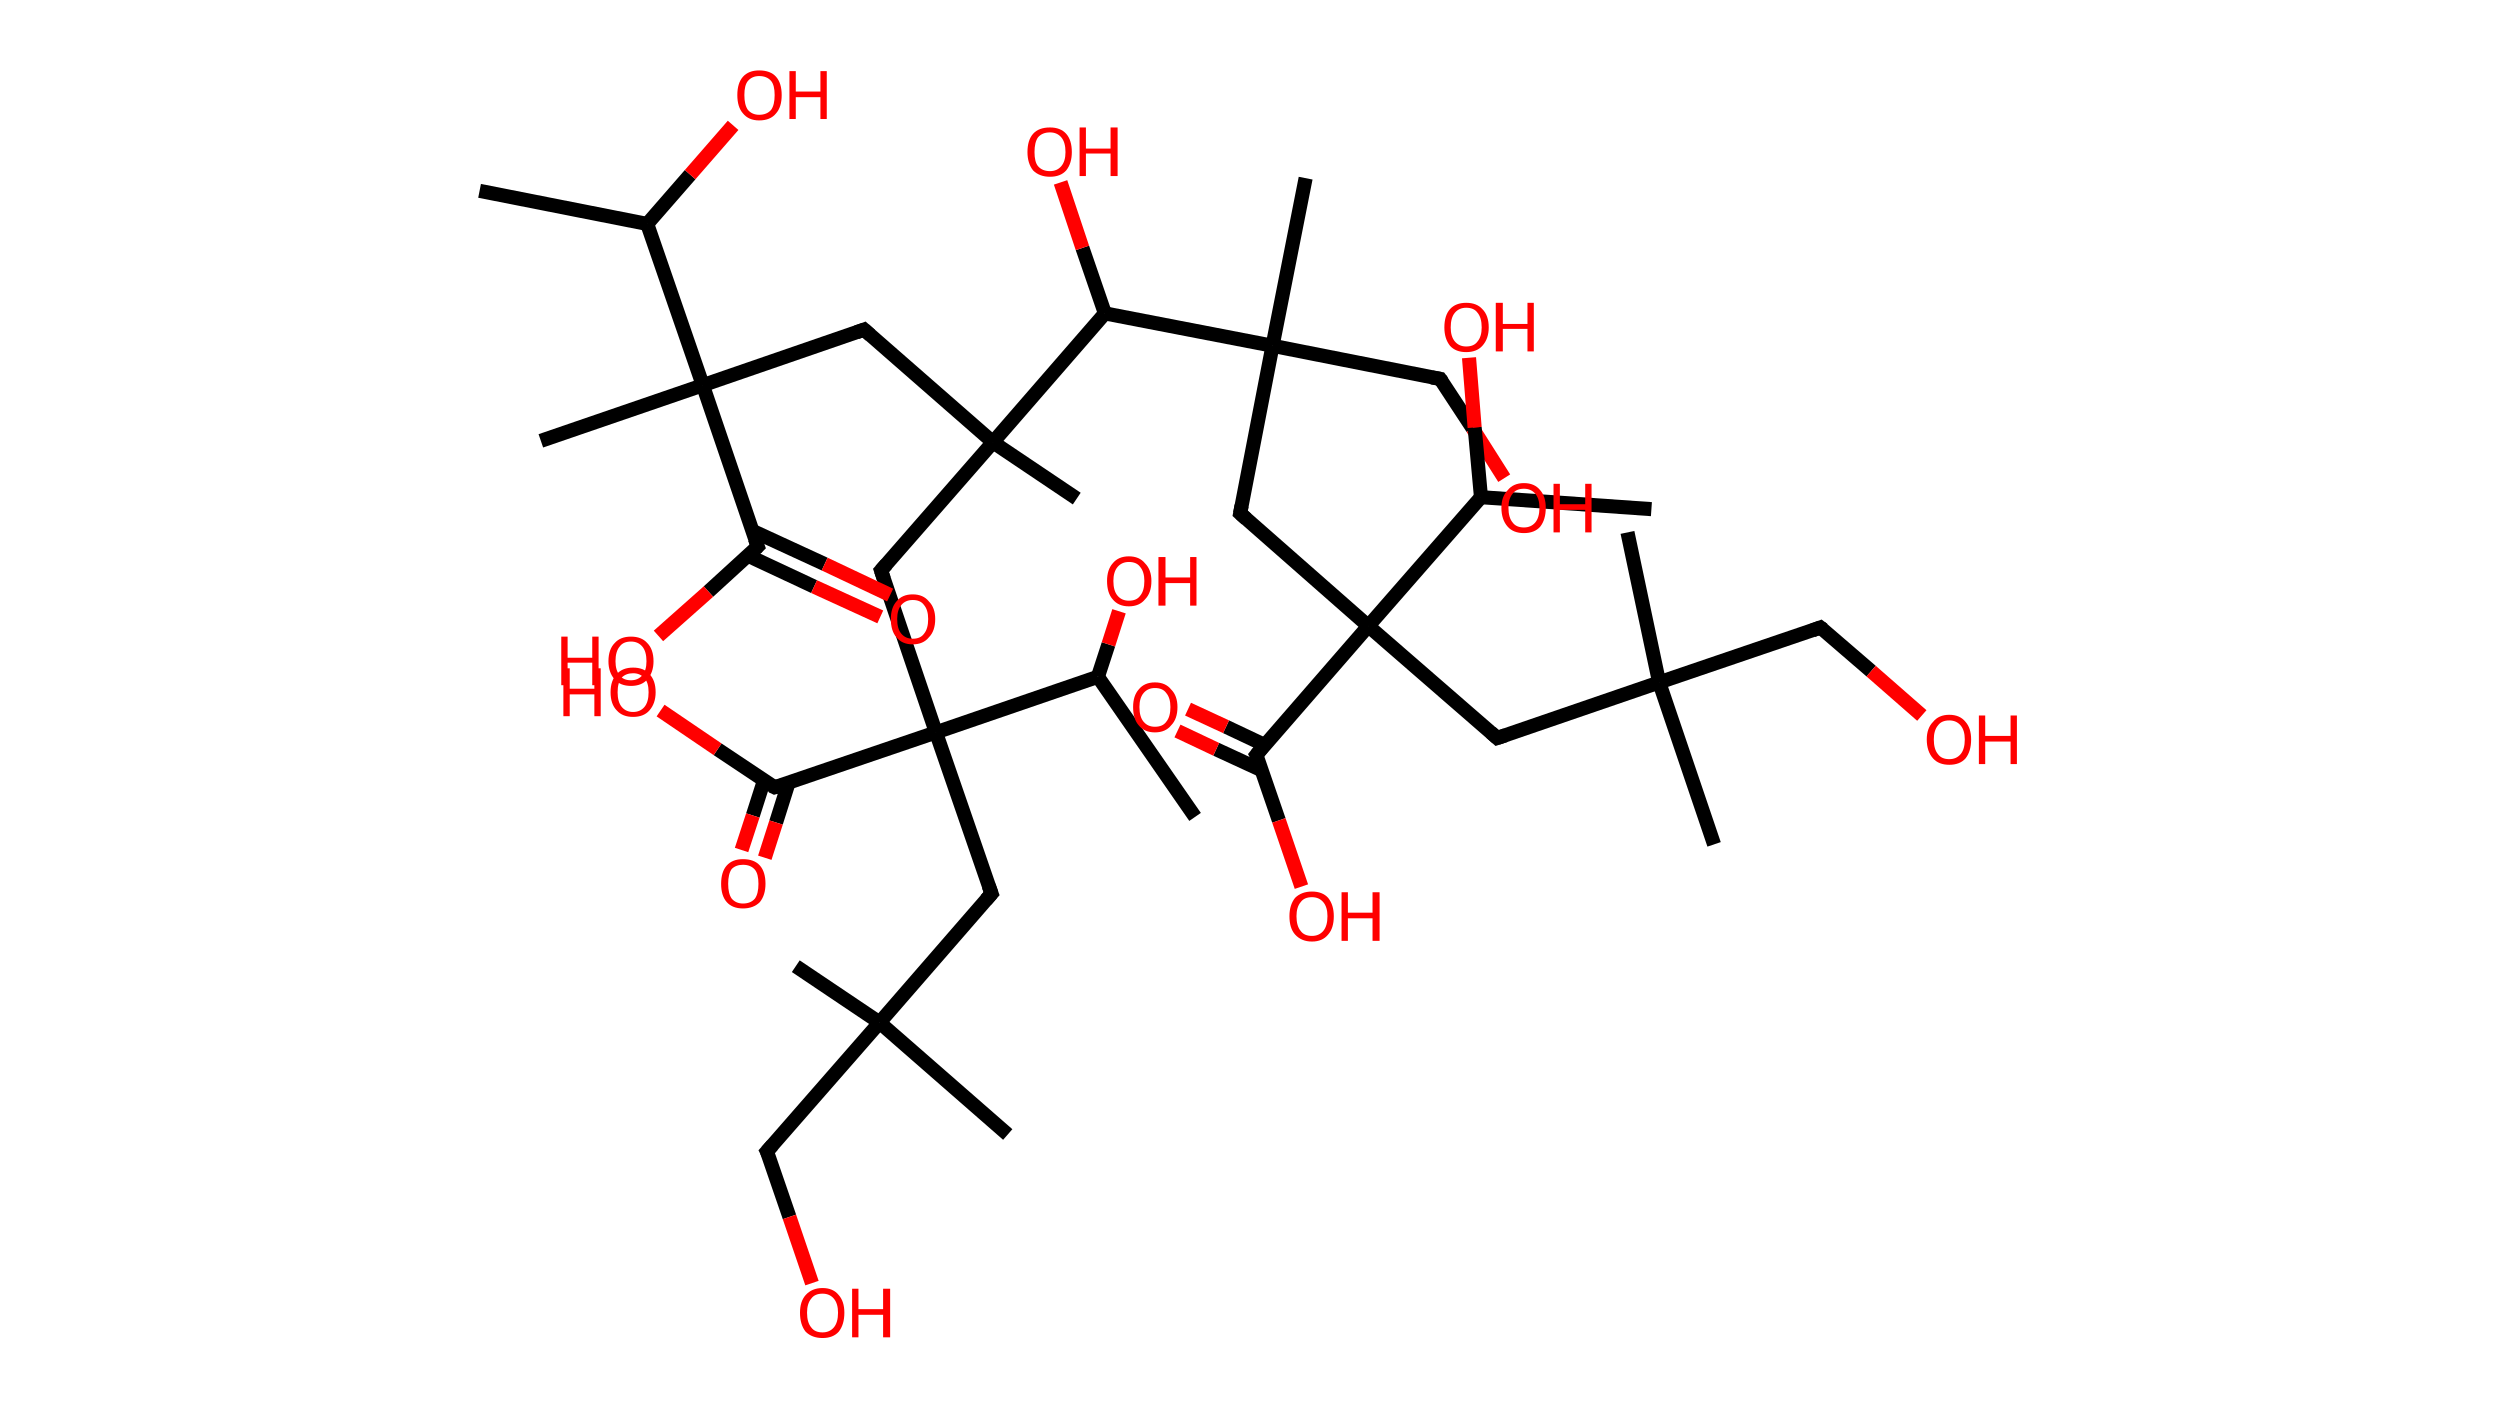 <?xml version='1.0' encoding='ASCII' standalone='yes'?>
<svg xmlns="http://www.w3.org/2000/svg" xmlns:rdkit="http://www.rdkit.org/xml" xmlns:xlink="http://www.w3.org/1999/xlink" version="1.1" baseProfile="full" xml:space="preserve" width="355px" height="200px" viewBox="0 0 355 200">
<!-- END OF HEADER -->
<rect style="opacity:1.0;fill:#FFFFFF;stroke:none" width="355.0" height="200.0" x="0.0" y="0.0"> </rect>
<path class="bond-0 atom-0 atom-1" d="M 68.1,27.1 L 91.9,31.8" style="fill:none;fill-rule:evenodd;stroke:#000000;stroke-width:2.0px;stroke-linecap:butt;stroke-linejoin:miter;stroke-opacity:1"/>
<path class="bond-1 atom-1 atom-2" d="M 91.9,31.8 L 98.0,24.8" style="fill:none;fill-rule:evenodd;stroke:#000000;stroke-width:2.0px;stroke-linecap:butt;stroke-linejoin:miter;stroke-opacity:1"/>
<path class="bond-1 atom-1 atom-2" d="M 98.0,24.8 L 104.1,17.8" style="fill:none;fill-rule:evenodd;stroke:#FF0000;stroke-width:2.0px;stroke-linecap:butt;stroke-linejoin:miter;stroke-opacity:1"/>
<path class="bond-2 atom-1 atom-3" d="M 91.9,31.8 L 99.8,54.7" style="fill:none;fill-rule:evenodd;stroke:#000000;stroke-width:2.0px;stroke-linecap:butt;stroke-linejoin:miter;stroke-opacity:1"/>
<path class="bond-3 atom-3 atom-4" d="M 99.8,54.7 L 76.8,62.6" style="fill:none;fill-rule:evenodd;stroke:#000000;stroke-width:2.0px;stroke-linecap:butt;stroke-linejoin:miter;stroke-opacity:1"/>
<path class="bond-4 atom-3 atom-5" d="M 99.8,54.7 L 122.7,46.8" style="fill:none;fill-rule:evenodd;stroke:#000000;stroke-width:2.0px;stroke-linecap:butt;stroke-linejoin:miter;stroke-opacity:1"/>
<path class="bond-5 atom-5 atom-6" d="M 122.7,46.8 L 141.0,62.8" style="fill:none;fill-rule:evenodd;stroke:#000000;stroke-width:2.0px;stroke-linecap:butt;stroke-linejoin:miter;stroke-opacity:1"/>
<path class="bond-6 atom-6 atom-7" d="M 141.0,62.8 L 152.9,70.8" style="fill:none;fill-rule:evenodd;stroke:#000000;stroke-width:2.0px;stroke-linecap:butt;stroke-linejoin:miter;stroke-opacity:1"/>
<path class="bond-7 atom-6 atom-8" d="M 141.0,62.8 L 125.1,81.0" style="fill:none;fill-rule:evenodd;stroke:#000000;stroke-width:2.0px;stroke-linecap:butt;stroke-linejoin:miter;stroke-opacity:1"/>
<path class="bond-8 atom-8 atom-9" d="M 125.1,81.0 L 132.9,104.0" style="fill:none;fill-rule:evenodd;stroke:#000000;stroke-width:2.0px;stroke-linecap:butt;stroke-linejoin:miter;stroke-opacity:1"/>
<path class="bond-9 atom-9 atom-10" d="M 132.9,104.0 L 140.8,126.9" style="fill:none;fill-rule:evenodd;stroke:#000000;stroke-width:2.0px;stroke-linecap:butt;stroke-linejoin:miter;stroke-opacity:1"/>
<path class="bond-10 atom-10 atom-11" d="M 140.8,126.9 L 124.9,145.2" style="fill:none;fill-rule:evenodd;stroke:#000000;stroke-width:2.0px;stroke-linecap:butt;stroke-linejoin:miter;stroke-opacity:1"/>
<path class="bond-11 atom-11 atom-12" d="M 124.9,145.2 L 113.0,137.2" style="fill:none;fill-rule:evenodd;stroke:#000000;stroke-width:2.0px;stroke-linecap:butt;stroke-linejoin:miter;stroke-opacity:1"/>
<path class="bond-12 atom-11 atom-13" d="M 124.9,145.2 L 143.1,161.1" style="fill:none;fill-rule:evenodd;stroke:#000000;stroke-width:2.0px;stroke-linecap:butt;stroke-linejoin:miter;stroke-opacity:1"/>
<path class="bond-13 atom-11 atom-14" d="M 124.9,145.2 L 108.9,163.5" style="fill:none;fill-rule:evenodd;stroke:#000000;stroke-width:2.0px;stroke-linecap:butt;stroke-linejoin:miter;stroke-opacity:1"/>
<path class="bond-14 atom-14 atom-15" d="M 108.9,163.5 L 112.1,172.8" style="fill:none;fill-rule:evenodd;stroke:#000000;stroke-width:2.0px;stroke-linecap:butt;stroke-linejoin:miter;stroke-opacity:1"/>
<path class="bond-14 atom-14 atom-15" d="M 112.1,172.8 L 115.3,182.2" style="fill:none;fill-rule:evenodd;stroke:#FF0000;stroke-width:2.0px;stroke-linecap:butt;stroke-linejoin:miter;stroke-opacity:1"/>
<path class="bond-15 atom-9 atom-16" d="M 132.9,104.0 L 110.0,111.8" style="fill:none;fill-rule:evenodd;stroke:#000000;stroke-width:2.0px;stroke-linecap:butt;stroke-linejoin:miter;stroke-opacity:1"/>
<path class="bond-16 atom-16 atom-17" d="M 108.5,110.8 L 106.9,115.8" style="fill:none;fill-rule:evenodd;stroke:#000000;stroke-width:2.0px;stroke-linecap:butt;stroke-linejoin:miter;stroke-opacity:1"/>
<path class="bond-16 atom-16 atom-17" d="M 106.9,115.8 L 105.3,120.7" style="fill:none;fill-rule:evenodd;stroke:#FF0000;stroke-width:2.0px;stroke-linecap:butt;stroke-linejoin:miter;stroke-opacity:1"/>
<path class="bond-16 atom-16 atom-17" d="M 112.0,111.1 L 110.2,116.8" style="fill:none;fill-rule:evenodd;stroke:#000000;stroke-width:2.0px;stroke-linecap:butt;stroke-linejoin:miter;stroke-opacity:1"/>
<path class="bond-16 atom-16 atom-17" d="M 110.2,116.8 L 108.6,121.8" style="fill:none;fill-rule:evenodd;stroke:#FF0000;stroke-width:2.0px;stroke-linecap:butt;stroke-linejoin:miter;stroke-opacity:1"/>
<path class="bond-17 atom-16 atom-18" d="M 110.0,111.8 L 101.9,106.4" style="fill:none;fill-rule:evenodd;stroke:#000000;stroke-width:2.0px;stroke-linecap:butt;stroke-linejoin:miter;stroke-opacity:1"/>
<path class="bond-17 atom-16 atom-18" d="M 101.9,106.4 L 93.8,100.9" style="fill:none;fill-rule:evenodd;stroke:#FF0000;stroke-width:2.0px;stroke-linecap:butt;stroke-linejoin:miter;stroke-opacity:1"/>
<path class="bond-18 atom-9 atom-19" d="M 132.9,104.0 L 155.9,96.1" style="fill:none;fill-rule:evenodd;stroke:#000000;stroke-width:2.0px;stroke-linecap:butt;stroke-linejoin:miter;stroke-opacity:1"/>
<path class="bond-19 atom-19 atom-20" d="M 155.9,96.1 L 169.7,116.0" style="fill:none;fill-rule:evenodd;stroke:#000000;stroke-width:2.0px;stroke-linecap:butt;stroke-linejoin:miter;stroke-opacity:1"/>
<path class="bond-20 atom-19 atom-21" d="M 155.9,96.1 L 157.4,91.5" style="fill:none;fill-rule:evenodd;stroke:#000000;stroke-width:2.0px;stroke-linecap:butt;stroke-linejoin:miter;stroke-opacity:1"/>
<path class="bond-20 atom-19 atom-21" d="M 157.4,91.5 L 158.9,86.8" style="fill:none;fill-rule:evenodd;stroke:#FF0000;stroke-width:2.0px;stroke-linecap:butt;stroke-linejoin:miter;stroke-opacity:1"/>
<path class="bond-21 atom-6 atom-22" d="M 141.0,62.8 L 156.9,44.5" style="fill:none;fill-rule:evenodd;stroke:#000000;stroke-width:2.0px;stroke-linecap:butt;stroke-linejoin:miter;stroke-opacity:1"/>
<path class="bond-22 atom-22 atom-23" d="M 156.9,44.5 L 153.7,35.2" style="fill:none;fill-rule:evenodd;stroke:#000000;stroke-width:2.0px;stroke-linecap:butt;stroke-linejoin:miter;stroke-opacity:1"/>
<path class="bond-22 atom-22 atom-23" d="M 153.7,35.2 L 150.6,25.9" style="fill:none;fill-rule:evenodd;stroke:#FF0000;stroke-width:2.0px;stroke-linecap:butt;stroke-linejoin:miter;stroke-opacity:1"/>
<path class="bond-23 atom-22 atom-24" d="M 156.9,44.5 L 180.7,49.1" style="fill:none;fill-rule:evenodd;stroke:#000000;stroke-width:2.0px;stroke-linecap:butt;stroke-linejoin:miter;stroke-opacity:1"/>
<path class="bond-24 atom-24 atom-25" d="M 180.7,49.1 L 185.4,25.3" style="fill:none;fill-rule:evenodd;stroke:#000000;stroke-width:2.0px;stroke-linecap:butt;stroke-linejoin:miter;stroke-opacity:1"/>
<path class="bond-25 atom-24 atom-26" d="M 180.7,49.1 L 204.5,53.8" style="fill:none;fill-rule:evenodd;stroke:#000000;stroke-width:2.0px;stroke-linecap:butt;stroke-linejoin:miter;stroke-opacity:1"/>
<path class="bond-26 atom-26 atom-27" d="M 204.5,53.8 L 209.1,60.8" style="fill:none;fill-rule:evenodd;stroke:#000000;stroke-width:2.0px;stroke-linecap:butt;stroke-linejoin:miter;stroke-opacity:1"/>
<path class="bond-26 atom-26 atom-27" d="M 209.1,60.8 L 213.6,67.9" style="fill:none;fill-rule:evenodd;stroke:#FF0000;stroke-width:2.0px;stroke-linecap:butt;stroke-linejoin:miter;stroke-opacity:1"/>
<path class="bond-27 atom-24 atom-28" d="M 180.7,49.1 L 176.1,72.9" style="fill:none;fill-rule:evenodd;stroke:#000000;stroke-width:2.0px;stroke-linecap:butt;stroke-linejoin:miter;stroke-opacity:1"/>
<path class="bond-28 atom-28 atom-29" d="M 176.1,72.9 L 194.3,88.9" style="fill:none;fill-rule:evenodd;stroke:#000000;stroke-width:2.0px;stroke-linecap:butt;stroke-linejoin:miter;stroke-opacity:1"/>
<path class="bond-29 atom-29 atom-30" d="M 194.3,88.9 L 212.6,104.8" style="fill:none;fill-rule:evenodd;stroke:#000000;stroke-width:2.0px;stroke-linecap:butt;stroke-linejoin:miter;stroke-opacity:1"/>
<path class="bond-30 atom-30 atom-31" d="M 212.6,104.8 L 235.6,96.9" style="fill:none;fill-rule:evenodd;stroke:#000000;stroke-width:2.0px;stroke-linecap:butt;stroke-linejoin:miter;stroke-opacity:1"/>
<path class="bond-31 atom-31 atom-32" d="M 235.6,96.9 L 231.1,75.6" style="fill:none;fill-rule:evenodd;stroke:#000000;stroke-width:2.0px;stroke-linecap:butt;stroke-linejoin:miter;stroke-opacity:1"/>
<path class="bond-32 atom-31 atom-33" d="M 235.6,96.9 L 243.4,119.9" style="fill:none;fill-rule:evenodd;stroke:#000000;stroke-width:2.0px;stroke-linecap:butt;stroke-linejoin:miter;stroke-opacity:1"/>
<path class="bond-33 atom-31 atom-34" d="M 235.6,96.9 L 258.5,89.1" style="fill:none;fill-rule:evenodd;stroke:#000000;stroke-width:2.0px;stroke-linecap:butt;stroke-linejoin:miter;stroke-opacity:1"/>
<path class="bond-34 atom-34 atom-35" d="M 258.5,89.1 L 265.7,95.3" style="fill:none;fill-rule:evenodd;stroke:#000000;stroke-width:2.0px;stroke-linecap:butt;stroke-linejoin:miter;stroke-opacity:1"/>
<path class="bond-34 atom-34 atom-35" d="M 265.7,95.3 L 272.9,101.6" style="fill:none;fill-rule:evenodd;stroke:#FF0000;stroke-width:2.0px;stroke-linecap:butt;stroke-linejoin:miter;stroke-opacity:1"/>
<path class="bond-35 atom-29 atom-36" d="M 194.3,88.9 L 178.4,107.2" style="fill:none;fill-rule:evenodd;stroke:#000000;stroke-width:2.0px;stroke-linecap:butt;stroke-linejoin:miter;stroke-opacity:1"/>
<path class="bond-36 atom-36 atom-37" d="M 179.6,105.8 L 174.1,103.2" style="fill:none;fill-rule:evenodd;stroke:#000000;stroke-width:2.0px;stroke-linecap:butt;stroke-linejoin:miter;stroke-opacity:1"/>
<path class="bond-36 atom-36 atom-37" d="M 174.1,103.2 L 168.7,100.7" style="fill:none;fill-rule:evenodd;stroke:#FF0000;stroke-width:2.0px;stroke-linecap:butt;stroke-linejoin:miter;stroke-opacity:1"/>
<path class="bond-36 atom-36 atom-37" d="M 179.2,109.4 L 172.7,106.4" style="fill:none;fill-rule:evenodd;stroke:#000000;stroke-width:2.0px;stroke-linecap:butt;stroke-linejoin:miter;stroke-opacity:1"/>
<path class="bond-36 atom-36 atom-37" d="M 172.7,106.4 L 167.2,103.8" style="fill:none;fill-rule:evenodd;stroke:#FF0000;stroke-width:2.0px;stroke-linecap:butt;stroke-linejoin:miter;stroke-opacity:1"/>
<path class="bond-37 atom-36 atom-38" d="M 178.4,107.2 L 181.6,116.5" style="fill:none;fill-rule:evenodd;stroke:#000000;stroke-width:2.0px;stroke-linecap:butt;stroke-linejoin:miter;stroke-opacity:1"/>
<path class="bond-37 atom-36 atom-38" d="M 181.6,116.5 L 184.8,125.9" style="fill:none;fill-rule:evenodd;stroke:#FF0000;stroke-width:2.0px;stroke-linecap:butt;stroke-linejoin:miter;stroke-opacity:1"/>
<path class="bond-38 atom-29 atom-39" d="M 194.3,88.9 L 210.3,70.6" style="fill:none;fill-rule:evenodd;stroke:#000000;stroke-width:2.0px;stroke-linecap:butt;stroke-linejoin:miter;stroke-opacity:1"/>
<path class="bond-39 atom-39 atom-40" d="M 210.3,70.6 L 234.5,72.3" style="fill:none;fill-rule:evenodd;stroke:#000000;stroke-width:2.0px;stroke-linecap:butt;stroke-linejoin:miter;stroke-opacity:1"/>
<path class="bond-40 atom-39 atom-41" d="M 210.3,70.6 L 209.4,60.7" style="fill:none;fill-rule:evenodd;stroke:#000000;stroke-width:2.0px;stroke-linecap:butt;stroke-linejoin:miter;stroke-opacity:1"/>
<path class="bond-40 atom-39 atom-41" d="M 209.4,60.7 L 208.6,50.8" style="fill:none;fill-rule:evenodd;stroke:#FF0000;stroke-width:2.0px;stroke-linecap:butt;stroke-linejoin:miter;stroke-opacity:1"/>
<path class="bond-41 atom-3 atom-42" d="M 99.8,54.7 L 107.6,77.6" style="fill:none;fill-rule:evenodd;stroke:#000000;stroke-width:2.0px;stroke-linecap:butt;stroke-linejoin:miter;stroke-opacity:1"/>
<path class="bond-42 atom-42 atom-43" d="M 106.2,78.9 L 115.6,83.3" style="fill:none;fill-rule:evenodd;stroke:#000000;stroke-width:2.0px;stroke-linecap:butt;stroke-linejoin:miter;stroke-opacity:1"/>
<path class="bond-42 atom-42 atom-43" d="M 115.6,83.3 L 125.0,87.6" style="fill:none;fill-rule:evenodd;stroke:#FF0000;stroke-width:2.0px;stroke-linecap:butt;stroke-linejoin:miter;stroke-opacity:1"/>
<path class="bond-42 atom-42 atom-43" d="M 106.9,75.4 L 117.1,80.1" style="fill:none;fill-rule:evenodd;stroke:#000000;stroke-width:2.0px;stroke-linecap:butt;stroke-linejoin:miter;stroke-opacity:1"/>
<path class="bond-42 atom-42 atom-43" d="M 117.1,80.1 L 126.4,84.5" style="fill:none;fill-rule:evenodd;stroke:#FF0000;stroke-width:2.0px;stroke-linecap:butt;stroke-linejoin:miter;stroke-opacity:1"/>
<path class="bond-43 atom-42 atom-44" d="M 107.6,77.6 L 100.6,84.0" style="fill:none;fill-rule:evenodd;stroke:#000000;stroke-width:2.0px;stroke-linecap:butt;stroke-linejoin:miter;stroke-opacity:1"/>
<path class="bond-43 atom-42 atom-44" d="M 100.6,84.0 L 93.5,90.3" style="fill:none;fill-rule:evenodd;stroke:#FF0000;stroke-width:2.0px;stroke-linecap:butt;stroke-linejoin:miter;stroke-opacity:1"/>
<path d="M 121.6,47.2 L 122.7,46.8 L 123.6,47.6" style="fill:none;stroke:#000000;stroke-width:2.0px;stroke-linecap:butt;stroke-linejoin:miter;stroke-opacity:1;"/>
<path d="M 125.9,80.1 L 125.1,81.0 L 125.5,82.2" style="fill:none;stroke:#000000;stroke-width:2.0px;stroke-linecap:butt;stroke-linejoin:miter;stroke-opacity:1;"/>
<path d="M 140.4,125.8 L 140.8,126.9 L 140.0,127.8" style="fill:none;stroke:#000000;stroke-width:2.0px;stroke-linecap:butt;stroke-linejoin:miter;stroke-opacity:1;"/>
<path d="M 109.7,162.6 L 108.9,163.5 L 109.1,163.9" style="fill:none;stroke:#000000;stroke-width:2.0px;stroke-linecap:butt;stroke-linejoin:miter;stroke-opacity:1;"/>
<path d="M 111.1,111.5 L 110.0,111.8 L 109.6,111.6" style="fill:none;stroke:#000000;stroke-width:2.0px;stroke-linecap:butt;stroke-linejoin:miter;stroke-opacity:1;"/>
<path d="M 203.3,53.6 L 204.5,53.8 L 204.8,54.2" style="fill:none;stroke:#000000;stroke-width:2.0px;stroke-linecap:butt;stroke-linejoin:miter;stroke-opacity:1;"/>
<path d="M 176.3,71.8 L 176.1,72.9 L 177.0,73.7" style="fill:none;stroke:#000000;stroke-width:2.0px;stroke-linecap:butt;stroke-linejoin:miter;stroke-opacity:1;"/>
<path d="M 211.7,104.0 L 212.6,104.8 L 213.8,104.4" style="fill:none;stroke:#000000;stroke-width:2.0px;stroke-linecap:butt;stroke-linejoin:miter;stroke-opacity:1;"/>
<path d="M 257.4,89.5 L 258.5,89.1 L 258.9,89.4" style="fill:none;stroke:#000000;stroke-width:2.0px;stroke-linecap:butt;stroke-linejoin:miter;stroke-opacity:1;"/>
<path d="M 179.2,106.2 L 178.4,107.2 L 178.6,107.6" style="fill:none;stroke:#000000;stroke-width:2.0px;stroke-linecap:butt;stroke-linejoin:miter;stroke-opacity:1;"/>
<path d="M 107.2,76.5 L 107.6,77.6 L 107.3,77.9" style="fill:none;stroke:#000000;stroke-width:2.0px;stroke-linecap:butt;stroke-linejoin:miter;stroke-opacity:1;"/>
<path class="atom-2" d="M 104.7 13.5 Q 104.7 11.8, 105.5 10.9 Q 106.3 10.0, 107.8 10.0 Q 109.4 10.0, 110.2 10.9 Q 111.0 11.8, 111.0 13.5 Q 111.0 15.2, 110.2 16.1 Q 109.4 17.1, 107.8 17.1 Q 106.3 17.1, 105.5 16.1 Q 104.7 15.2, 104.7 13.5 M 107.8 16.3 Q 108.9 16.3, 109.5 15.6 Q 110.0 14.9, 110.0 13.5 Q 110.0 12.1, 109.5 11.5 Q 108.9 10.8, 107.8 10.8 Q 106.8 10.8, 106.2 11.5 Q 105.7 12.1, 105.7 13.5 Q 105.7 14.9, 106.2 15.6 Q 106.8 16.3, 107.8 16.3 " fill="#FF0000"/>
<path class="atom-2" d="M 112.1 10.1 L 113.0 10.1 L 113.0 13.0 L 116.5 13.0 L 116.5 10.1 L 117.4 10.1 L 117.4 16.9 L 116.5 16.9 L 116.5 13.8 L 113.0 13.8 L 113.0 16.9 L 112.1 16.9 L 112.1 10.1 " fill="#FF0000"/>
<path class="atom-15" d="M 113.6 186.4 Q 113.6 184.8, 114.4 183.9 Q 115.3 182.9, 116.8 182.9 Q 118.3 182.9, 119.1 183.9 Q 119.9 184.8, 119.9 186.4 Q 119.9 188.1, 119.1 189.1 Q 118.3 190.0, 116.8 190.0 Q 115.3 190.0, 114.4 189.1 Q 113.6 188.1, 113.6 186.4 M 116.8 189.2 Q 117.8 189.2, 118.4 188.5 Q 119.0 187.8, 119.0 186.4 Q 119.0 185.1, 118.4 184.4 Q 117.8 183.7, 116.8 183.7 Q 115.7 183.7, 115.2 184.4 Q 114.6 185.1, 114.6 186.4 Q 114.6 187.8, 115.2 188.5 Q 115.7 189.2, 116.8 189.2 " fill="#FF0000"/>
<path class="atom-15" d="M 121.0 183.0 L 121.9 183.0 L 121.9 185.9 L 125.4 185.9 L 125.4 183.0 L 126.4 183.0 L 126.4 189.9 L 125.4 189.9 L 125.4 186.7 L 121.9 186.7 L 121.9 189.9 L 121.0 189.9 L 121.0 183.0 " fill="#FF0000"/>
<path class="atom-17" d="M 102.4 125.5 Q 102.4 123.8, 103.2 122.9 Q 104.0 122.0, 105.5 122.0 Q 107.1 122.0, 107.9 122.9 Q 108.7 123.8, 108.7 125.5 Q 108.7 127.1, 107.9 128.1 Q 107.0 129.0, 105.5 129.0 Q 104.0 129.0, 103.2 128.1 Q 102.4 127.2, 102.4 125.5 M 105.5 128.3 Q 106.6 128.3, 107.2 127.6 Q 107.7 126.9, 107.7 125.5 Q 107.7 124.1, 107.2 123.5 Q 106.6 122.8, 105.5 122.8 Q 104.5 122.8, 103.9 123.4 Q 103.4 124.1, 103.4 125.5 Q 103.4 126.9, 103.9 127.6 Q 104.5 128.3, 105.5 128.3 " fill="#FF0000"/>
<path class="atom-18" d="M 80.0 94.9 L 80.9 94.9 L 80.9 97.8 L 84.4 97.8 L 84.4 94.9 L 85.3 94.9 L 85.3 101.7 L 84.4 101.7 L 84.4 98.6 L 80.9 98.6 L 80.9 101.7 L 80.0 101.7 L 80.0 94.9 " fill="#FF0000"/>
<path class="atom-18" d="M 86.7 98.3 Q 86.7 96.6, 87.6 95.7 Q 88.4 94.8, 89.9 94.8 Q 91.4 94.8, 92.2 95.7 Q 93.1 96.6, 93.1 98.3 Q 93.1 99.9, 92.2 100.9 Q 91.4 101.8, 89.9 101.8 Q 88.4 101.8, 87.6 100.9 Q 86.7 100.0, 86.7 98.3 M 89.9 101.1 Q 90.9 101.1, 91.5 100.4 Q 92.1 99.7, 92.1 98.3 Q 92.1 96.9, 91.5 96.3 Q 90.9 95.6, 89.9 95.6 Q 88.9 95.6, 88.3 96.2 Q 87.7 96.9, 87.7 98.3 Q 87.7 99.7, 88.3 100.4 Q 88.9 101.1, 89.9 101.1 " fill="#FF0000"/>
<path class="atom-21" d="M 157.2 82.5 Q 157.2 80.9, 158.0 80.0 Q 158.8 79.0, 160.3 79.0 Q 161.8 79.0, 162.6 80.0 Q 163.5 80.9, 163.5 82.5 Q 163.5 84.2, 162.6 85.1 Q 161.8 86.1, 160.3 86.1 Q 158.8 86.1, 158.0 85.1 Q 157.2 84.2, 157.2 82.5 M 160.3 85.3 Q 161.4 85.3, 161.9 84.6 Q 162.5 83.9, 162.5 82.5 Q 162.5 81.2, 161.9 80.5 Q 161.4 79.8, 160.3 79.8 Q 159.3 79.8, 158.7 80.5 Q 158.1 81.2, 158.1 82.5 Q 158.1 83.9, 158.7 84.6 Q 159.3 85.3, 160.3 85.3 " fill="#FF0000"/>
<path class="atom-21" d="M 164.5 79.1 L 165.5 79.1 L 165.5 82.0 L 169.0 82.0 L 169.0 79.1 L 169.9 79.1 L 169.9 86.0 L 169.0 86.0 L 169.0 82.8 L 165.5 82.8 L 165.5 86.0 L 164.5 86.0 L 164.5 79.1 " fill="#FF0000"/>
<path class="atom-23" d="M 145.9 21.6 Q 145.9 19.9, 146.7 19.0 Q 147.5 18.1, 149.1 18.1 Q 150.6 18.1, 151.4 19.0 Q 152.2 19.9, 152.2 21.6 Q 152.2 23.2, 151.4 24.2 Q 150.6 25.1, 149.1 25.1 Q 147.6 25.1, 146.7 24.2 Q 145.9 23.2, 145.9 21.6 M 149.1 24.3 Q 150.1 24.3, 150.7 23.6 Q 151.3 22.9, 151.3 21.6 Q 151.3 20.2, 150.7 19.5 Q 150.1 18.8, 149.1 18.8 Q 148.0 18.8, 147.4 19.5 Q 146.9 20.2, 146.9 21.6 Q 146.9 23.0, 147.4 23.6 Q 148.0 24.3, 149.1 24.3 " fill="#FF0000"/>
<path class="atom-23" d="M 153.3 18.1 L 154.2 18.1 L 154.2 21.1 L 157.7 21.1 L 157.7 18.1 L 158.7 18.1 L 158.7 25.0 L 157.7 25.0 L 157.7 21.8 L 154.2 21.8 L 154.2 25.0 L 153.3 25.0 L 153.3 18.1 " fill="#FF0000"/>
<path class="atom-27" d="M 213.2 72.1 Q 213.2 70.5, 214.1 69.6 Q 214.9 68.6, 216.4 68.6 Q 217.9 68.6, 218.7 69.6 Q 219.5 70.5, 219.5 72.1 Q 219.5 73.8, 218.7 74.8 Q 217.9 75.7, 216.4 75.7 Q 214.9 75.7, 214.1 74.8 Q 213.2 73.8, 213.2 72.1 M 216.4 74.9 Q 217.4 74.9, 218.0 74.2 Q 218.6 73.5, 218.6 72.1 Q 218.6 70.8, 218.0 70.1 Q 217.4 69.4, 216.4 69.4 Q 215.3 69.4, 214.8 70.1 Q 214.2 70.8, 214.2 72.1 Q 214.2 73.5, 214.8 74.2 Q 215.3 74.9, 216.4 74.9 " fill="#FF0000"/>
<path class="atom-27" d="M 220.6 68.7 L 221.5 68.7 L 221.5 71.6 L 225.1 71.6 L 225.1 68.7 L 226.0 68.7 L 226.0 75.6 L 225.1 75.6 L 225.1 72.4 L 221.5 72.4 L 221.5 75.6 L 220.6 75.6 L 220.6 68.7 " fill="#FF0000"/>
<path class="atom-35" d="M 273.6 105.0 Q 273.6 103.4, 274.5 102.5 Q 275.3 101.5, 276.8 101.5 Q 278.3 101.5, 279.1 102.5 Q 279.9 103.4, 279.9 105.0 Q 279.9 106.7, 279.1 107.7 Q 278.3 108.6, 276.8 108.6 Q 275.3 108.6, 274.5 107.7 Q 273.6 106.7, 273.6 105.0 M 276.8 107.8 Q 277.8 107.8, 278.4 107.1 Q 279.0 106.4, 279.0 105.0 Q 279.0 103.7, 278.4 103.0 Q 277.8 102.3, 276.8 102.3 Q 275.7 102.3, 275.2 103.0 Q 274.6 103.7, 274.6 105.0 Q 274.6 106.4, 275.2 107.1 Q 275.7 107.8, 276.8 107.8 " fill="#FF0000"/>
<path class="atom-35" d="M 281.0 101.6 L 281.9 101.6 L 281.9 104.5 L 285.5 104.5 L 285.5 101.6 L 286.4 101.6 L 286.4 108.5 L 285.5 108.5 L 285.5 105.3 L 281.9 105.3 L 281.9 108.5 L 281.0 108.5 L 281.0 101.6 " fill="#FF0000"/>
<path class="atom-37" d="M 160.9 100.4 Q 160.9 98.8, 161.7 97.9 Q 162.5 96.9, 164.0 96.9 Q 165.5 96.9, 166.3 97.9 Q 167.2 98.8, 167.2 100.4 Q 167.2 102.1, 166.3 103.0 Q 165.5 104.0, 164.0 104.0 Q 162.5 104.0, 161.7 103.0 Q 160.9 102.1, 160.9 100.4 M 164.0 103.2 Q 165.1 103.2, 165.6 102.5 Q 166.2 101.8, 166.2 100.4 Q 166.2 99.1, 165.6 98.4 Q 165.1 97.7, 164.0 97.7 Q 163.0 97.7, 162.4 98.4 Q 161.8 99.1, 161.8 100.4 Q 161.8 101.8, 162.4 102.5 Q 163.0 103.2, 164.0 103.2 " fill="#FF0000"/>
<path class="atom-38" d="M 183.1 130.1 Q 183.1 128.5, 183.9 127.5 Q 184.8 126.6, 186.3 126.6 Q 187.8 126.6, 188.6 127.5 Q 189.4 128.5, 189.4 130.1 Q 189.4 131.8, 188.6 132.7 Q 187.8 133.7, 186.3 133.7 Q 184.8 133.7, 183.9 132.7 Q 183.1 131.8, 183.1 130.1 M 186.3 132.9 Q 187.3 132.9, 187.9 132.2 Q 188.5 131.5, 188.5 130.1 Q 188.5 128.8, 187.9 128.1 Q 187.3 127.4, 186.3 127.4 Q 185.2 127.4, 184.7 128.1 Q 184.1 128.8, 184.1 130.1 Q 184.1 131.5, 184.7 132.2 Q 185.2 132.9, 186.3 132.9 " fill="#FF0000"/>
<path class="atom-38" d="M 190.5 126.7 L 191.4 126.7 L 191.4 129.6 L 194.9 129.6 L 194.9 126.7 L 195.9 126.7 L 195.9 133.6 L 194.9 133.6 L 194.9 130.4 L 191.4 130.4 L 191.4 133.6 L 190.5 133.6 L 190.5 126.7 " fill="#FF0000"/>
<path class="atom-41" d="M 205.1 46.5 Q 205.1 44.8, 205.9 43.9 Q 206.7 43.0, 208.2 43.0 Q 209.7 43.0, 210.5 43.9 Q 211.4 44.8, 211.4 46.5 Q 211.4 48.1, 210.5 49.1 Q 209.7 50.0, 208.2 50.0 Q 206.7 50.0, 205.9 49.1 Q 205.1 48.1, 205.1 46.5 M 208.2 49.2 Q 209.3 49.2, 209.8 48.5 Q 210.4 47.8, 210.4 46.5 Q 210.4 45.1, 209.8 44.4 Q 209.3 43.7, 208.2 43.7 Q 207.2 43.7, 206.6 44.4 Q 206.0 45.1, 206.0 46.5 Q 206.0 47.8, 206.6 48.5 Q 207.2 49.2, 208.2 49.2 " fill="#FF0000"/>
<path class="atom-41" d="M 212.4 43.0 L 213.4 43.0 L 213.4 46.0 L 216.9 46.0 L 216.9 43.0 L 217.8 43.0 L 217.8 49.9 L 216.9 49.9 L 216.9 46.7 L 213.4 46.7 L 213.4 49.9 L 212.4 49.9 L 212.4 43.0 " fill="#FF0000"/>
<path class="atom-43" d="M 126.5 87.9 Q 126.5 86.3, 127.3 85.4 Q 128.1 84.4, 129.6 84.4 Q 131.1 84.4, 131.9 85.4 Q 132.8 86.3, 132.8 87.9 Q 132.8 89.6, 131.9 90.5 Q 131.1 91.5, 129.6 91.5 Q 128.1 91.5, 127.3 90.5 Q 126.5 89.6, 126.5 87.9 M 129.6 90.7 Q 130.7 90.7, 131.2 90.0 Q 131.8 89.3, 131.8 87.9 Q 131.8 86.6, 131.2 85.9 Q 130.7 85.2, 129.6 85.2 Q 128.6 85.2, 128.0 85.9 Q 127.4 86.6, 127.4 87.9 Q 127.4 89.3, 128.0 90.0 Q 128.6 90.7, 129.6 90.7 " fill="#FF0000"/>
<path class="atom-44" d="M 79.7 90.4 L 80.6 90.4 L 80.6 93.4 L 84.1 93.4 L 84.1 90.4 L 85.0 90.4 L 85.0 97.3 L 84.1 97.3 L 84.1 94.1 L 80.6 94.1 L 80.6 97.3 L 79.7 97.3 L 79.7 90.4 " fill="#FF0000"/>
<path class="atom-44" d="M 86.4 93.9 Q 86.4 92.2, 87.3 91.3 Q 88.1 90.4, 89.6 90.4 Q 91.1 90.4, 91.9 91.3 Q 92.8 92.2, 92.8 93.9 Q 92.8 95.5, 91.9 96.5 Q 91.1 97.4, 89.6 97.4 Q 88.1 97.4, 87.3 96.5 Q 86.4 95.5, 86.4 93.9 M 89.6 96.6 Q 90.6 96.6, 91.2 95.9 Q 91.8 95.2, 91.8 93.9 Q 91.8 92.5, 91.2 91.8 Q 90.6 91.1, 89.6 91.1 Q 88.5 91.1, 88.0 91.8 Q 87.4 92.5, 87.4 93.9 Q 87.4 95.2, 88.0 95.9 Q 88.5 96.6, 89.6 96.6 " fill="#FF0000"/>
</svg>
